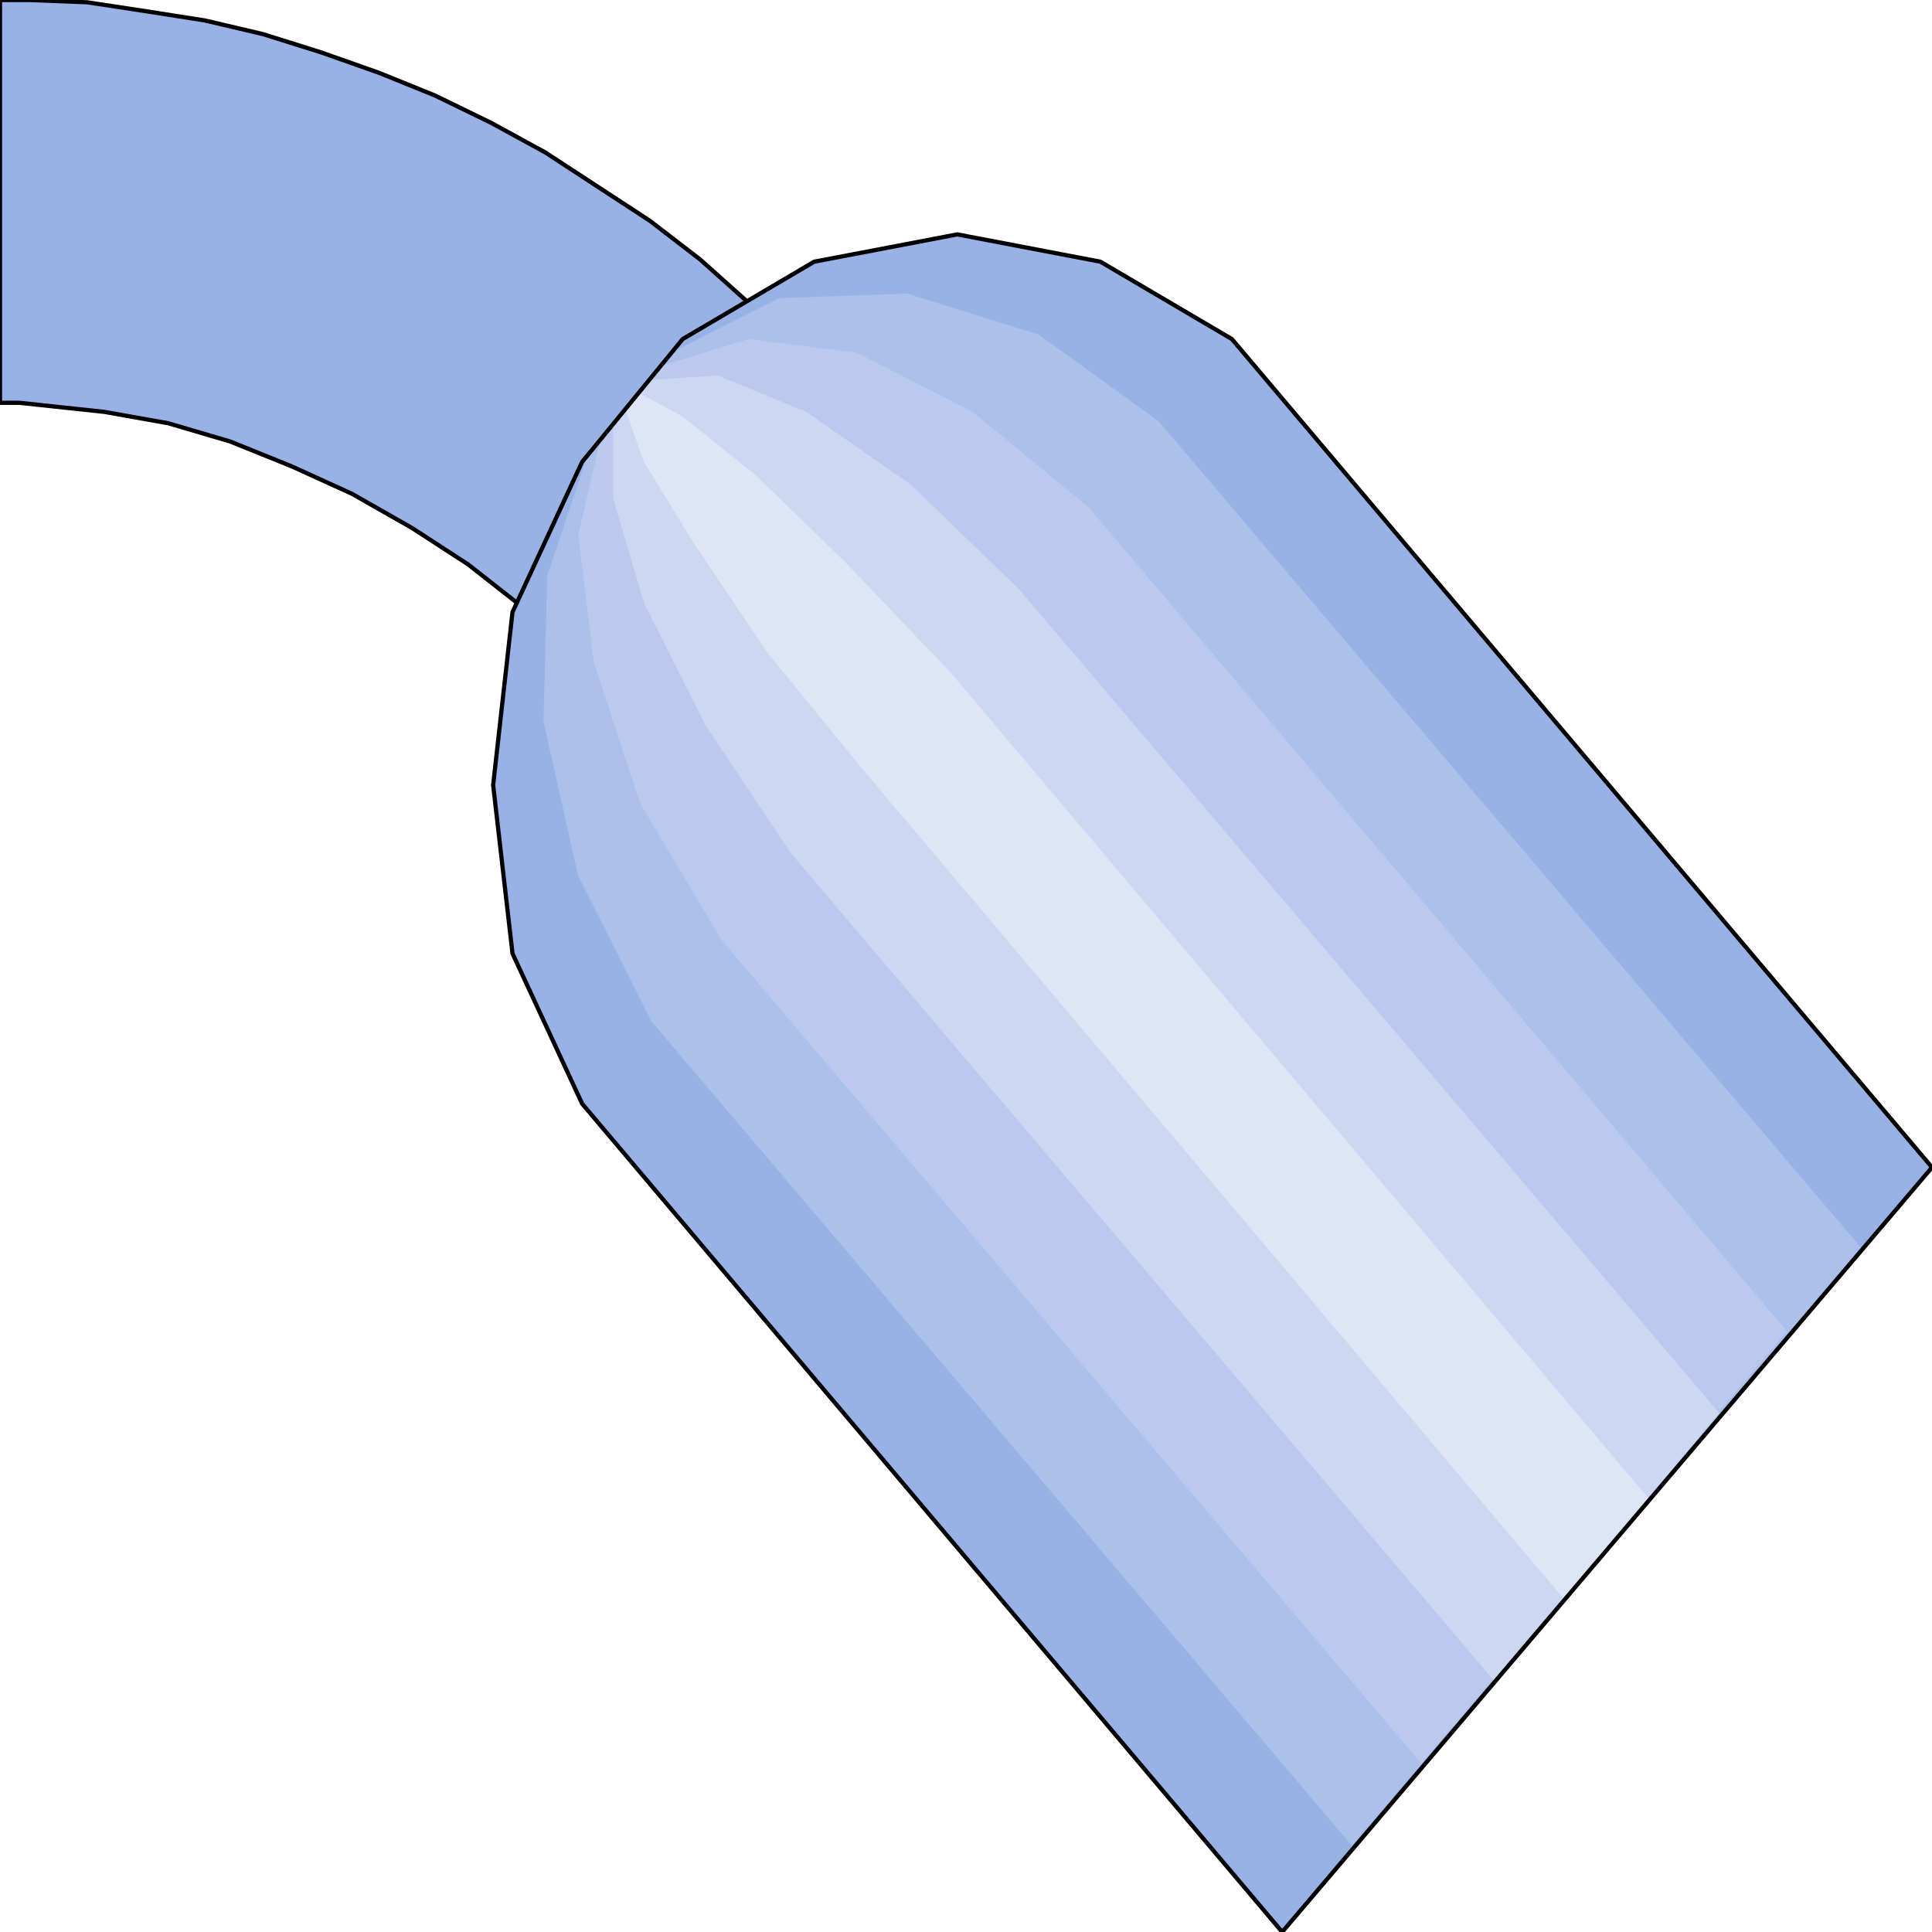 <svg width="150" height="150" viewBox="0 0 150 150" fill="none" xmlns="http://www.w3.org/2000/svg">
<g clip-path="url(#clip0_2109_161544)">
<path d="M47.898 54.594L44.294 50.707L40.39 46.996L36.336 43.816L31.982 40.989L27.327 38.339L22.673 36.219L17.868 34.276L13.063 32.862L8.108 31.979L3.153 31.449L1.502 31.272H0V30.919V0.353V0H2.252L6.757 0.177L11.411 0.883L15.916 1.59L20.42 2.65L24.925 4.064L29.429 5.654L33.784 7.42L38.138 9.541L42.342 11.838L46.396 14.488L50.45 17.138L54.354 20.141L58.108 23.498L61.712 26.855L65.165 30.565L66.817 32.332L47.898 54.594Z" fill="#98B2E5" stroke="black" stroke-width="0.326"/>
<path d="M99.549 150L45.195 85.689L39.79 74.029L38.288 60.954L39.79 47.527L45.195 35.866L53.003 26.326L63.213 20.318L74.324 18.198L85.435 20.318L95.645 26.326L150 90.636L99.549 150Z" fill="#98B2E5"/>
<path d="M104.955 143.287L50.601 79.329L44.895 68.022L42.192 56.008L42.493 44.7L45.796 34.806L52.102 27.386L60.511 23.145L70.421 22.792L80.631 25.972L89.94 32.686L144.595 96.997L104.955 143.287Z" fill="#ABC0EB"/>
<path d="M110.36 136.926L56.006 72.968L49.699 62.368L46.096 51.413L44.895 41.52L46.696 33.746L51.201 28.445L58.108 26.325L66.516 27.385L75.525 31.979L84.534 39.399L138.738 103.357L110.36 136.926Z" fill="#BAC9ED"/>
<path d="M116.066 130.566L61.411 66.255L54.805 56.361L50 46.82L47.598 38.693V32.686L50.3 29.506L55.706 29.152L62.613 31.979L70.721 37.633L79.129 45.76L133.484 109.718L116.066 130.566Z" fill="#CCD8F2"/>
<path d="M121.471 124.205L67.117 59.894L59.609 50.707L53.904 42.226L49.999 35.866L48.498 31.625L49.699 30.565L53.003 32.332L58.708 36.926L65.615 43.64L73.723 52.12L128.078 116.431L121.471 124.205Z" fill="#DDE5F7"/>
<path d="M99.549 150L45.195 85.689L39.79 74.029L38.288 60.954L39.79 47.527L45.195 35.866L53.003 26.326L63.213 20.318L74.324 18.198L85.435 20.318L95.645 26.326L150 90.636L99.549 150Z" stroke="black" stroke-width="0.326"/>
</g>
<defs>
<clipPath id="clip0_2109_161544">
<rect width="150" height="150" fill="white"/>
</clipPath>
</defs>
</svg>
